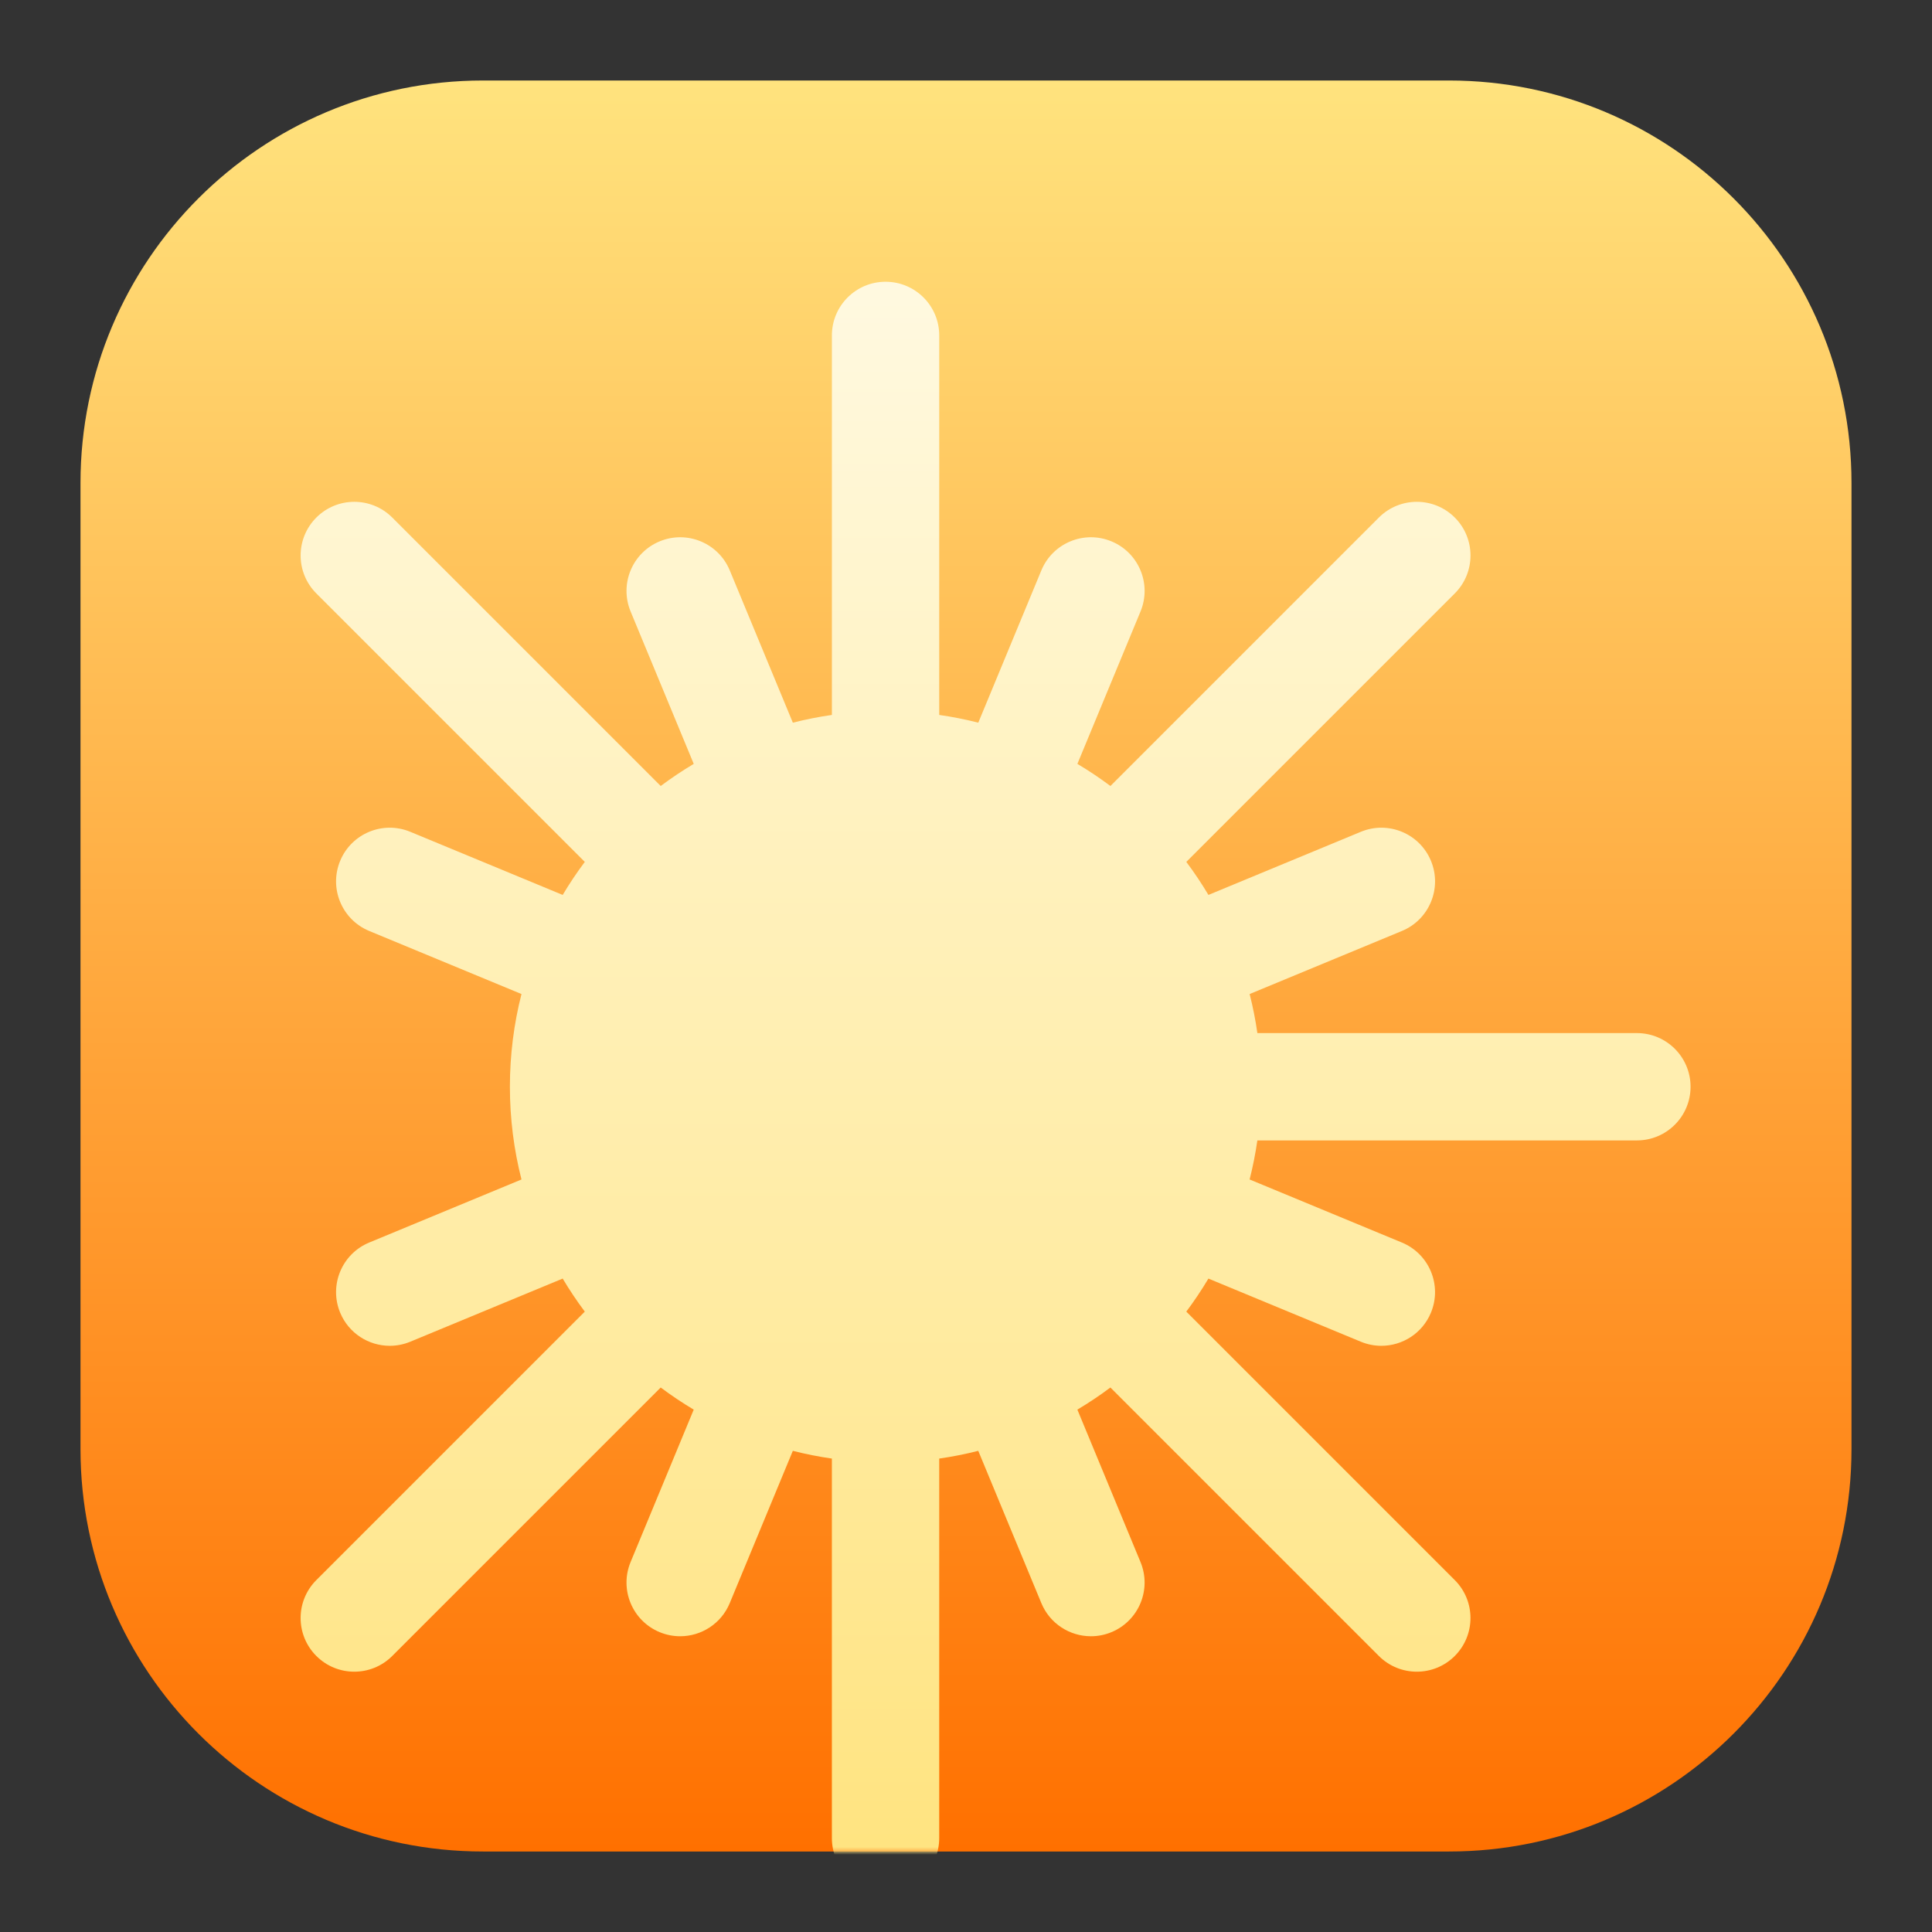 <svg width="512" height="512" viewBox="0 0 512 512" fill="none" xmlns="http://www.w3.org/2000/svg">
<rect x="0" y="0" width="512" height="512" fill="#333333" stroke="none"/>
<path d="M21.332 128.001C21.332 69.09 69.088 21.334 127.999 21.334H383.999C442.909 21.334 490.665 69.09 490.665 128.001V384.001C490.665 442.911 442.909 490.667 383.999 490.667H127.999C69.088 490.667 21.332 442.911 21.332 384.001V128.001Z" fill="url(#paint0_linear_2198_34588)"/>
<mask id="mask0_2198_34588" style="mask-type:alpha" maskUnits="userSpaceOnUse" x="21" y="21" width="470" height="470">
<path d="M21.336 128.001C21.336 69.09 69.092 21.334 128.003 21.334H384.003C442.913 21.334 490.669 69.09 490.669 128.001V384.001C490.669 442.911 442.913 490.667 384.003 490.667H128.003C69.092 490.667 21.336 442.911 21.336 384.001V128.001Z" fill="url(#paint1_linear_2198_34588)"/>
</mask>
<g mask="url(#mask0_2198_34588)">
<path d="M433.794 273.779H333.218C332.714 270.268 332.03 266.814 331.168 263.43L371.523 246.715C378.779 243.71 382.225 235.389 379.22 228.132C376.215 220.875 367.893 217.43 360.637 220.435L320.248 237.165C318.444 234.142 316.49 231.218 314.386 228.411L385.532 157.266C391.086 151.712 391.086 142.707 385.532 137.153C379.978 131.599 370.973 131.599 365.418 137.153L294.273 208.298C291.467 206.194 288.543 204.24 285.519 202.437L302.249 162.047C305.255 154.79 301.808 146.471 294.552 143.465C287.292 140.459 278.976 143.905 275.969 151.162L259.254 191.517C255.87 190.654 252.417 189.97 248.905 189.466V88.89C248.905 81.036 242.538 74.668 234.683 74.668C226.829 74.668 220.461 81.036 220.461 88.89V189.466C216.95 189.97 213.496 190.654 210.112 191.517L193.397 151.162C190.391 143.905 182.072 140.46 174.814 143.465C167.558 146.47 164.111 154.79 167.117 162.047L183.847 202.437C180.824 204.24 177.899 206.194 175.093 208.298L103.948 137.153C98.394 131.599 89.389 131.599 83.835 137.153C78.28 142.707 78.28 151.712 83.835 157.266L154.98 228.411C152.876 231.218 150.923 234.142 149.118 237.165L108.729 220.435C101.471 217.432 93.152 220.875 90.146 228.132C87.141 235.389 90.587 243.709 97.844 246.715L138.199 263.43C136.195 271.292 135.128 279.525 135.128 288.001C135.128 296.478 136.195 304.711 138.199 312.573L97.844 329.287C90.587 332.293 87.141 340.613 90.146 347.87C92.415 353.348 97.711 356.654 103.292 356.654C105.105 356.654 106.949 356.305 108.728 355.567L149.117 338.837C150.921 341.861 152.875 344.785 154.979 347.591L83.834 418.737C78.279 424.291 78.279 433.296 83.834 438.85C86.611 441.627 90.251 443.016 93.89 443.016C97.529 443.016 101.17 441.628 103.946 438.85L175.091 367.705C177.898 369.808 180.822 371.763 183.845 373.566L167.115 413.955C164.11 421.212 167.556 429.531 174.812 432.538C176.593 433.275 178.435 433.625 180.249 433.625C185.83 433.625 191.126 430.318 193.394 424.841L210.109 384.486C213.493 385.349 216.946 386.032 220.458 386.537V487.112C220.458 494.967 226.826 501.335 234.68 501.335C242.535 501.335 248.902 494.967 248.902 487.112V386.537C252.413 386.032 255.868 385.349 259.251 384.486L275.966 424.841C278.235 430.318 283.531 433.625 289.111 433.625C290.925 433.625 292.769 433.276 294.548 432.538C301.804 429.532 305.251 421.212 302.245 413.955L285.515 373.566C288.539 371.763 291.463 369.808 294.269 367.705L365.415 438.85C368.192 441.627 371.832 443.016 375.471 443.016C379.11 443.016 382.751 441.628 385.527 438.85C391.081 433.296 391.081 424.291 385.527 418.737L314.382 347.591C316.485 344.785 318.439 341.861 320.243 338.837L360.632 355.567C362.413 356.304 364.255 356.654 366.069 356.654C371.65 356.654 376.946 353.348 379.214 347.87C382.22 340.613 378.773 332.294 371.517 329.287L331.162 312.573C332.025 309.189 332.708 305.735 333.213 302.224H433.794C441.649 302.224 448.016 295.856 448.016 288.001C448.016 280.147 441.649 273.779 433.794 273.779Z" fill="url(#paint2_linear_2198_34588)"/>
</g>
<defs>
<linearGradient id="paint0_linear_2198_34588" x1="255.999" y1="490.667" x2="255.999" y2="21.334" gradientUnits="userSpaceOnUse">
<stop stop-color="#FF7000"/>
<stop offset="1" stop-color="#FFE37E"/>
</linearGradient>
<linearGradient id="paint1_linear_2198_34588" x1="256.003" y1="490.667" x2="256.003" y2="21.334" gradientUnits="userSpaceOnUse">
<stop stop-color="#FF7000"/>
<stop offset="1" stop-color="#FFE37E"/>
</linearGradient>
<linearGradient id="paint2_linear_2198_34588" x1="263.842" y1="501.335" x2="263.842" y2="74.668" gradientUnits="userSpaceOnUse">
<stop stop-color="#FFE37E"/>
<stop offset="1" stop-color="#FFF9E0"/>
</linearGradient>
</defs>
</svg>
